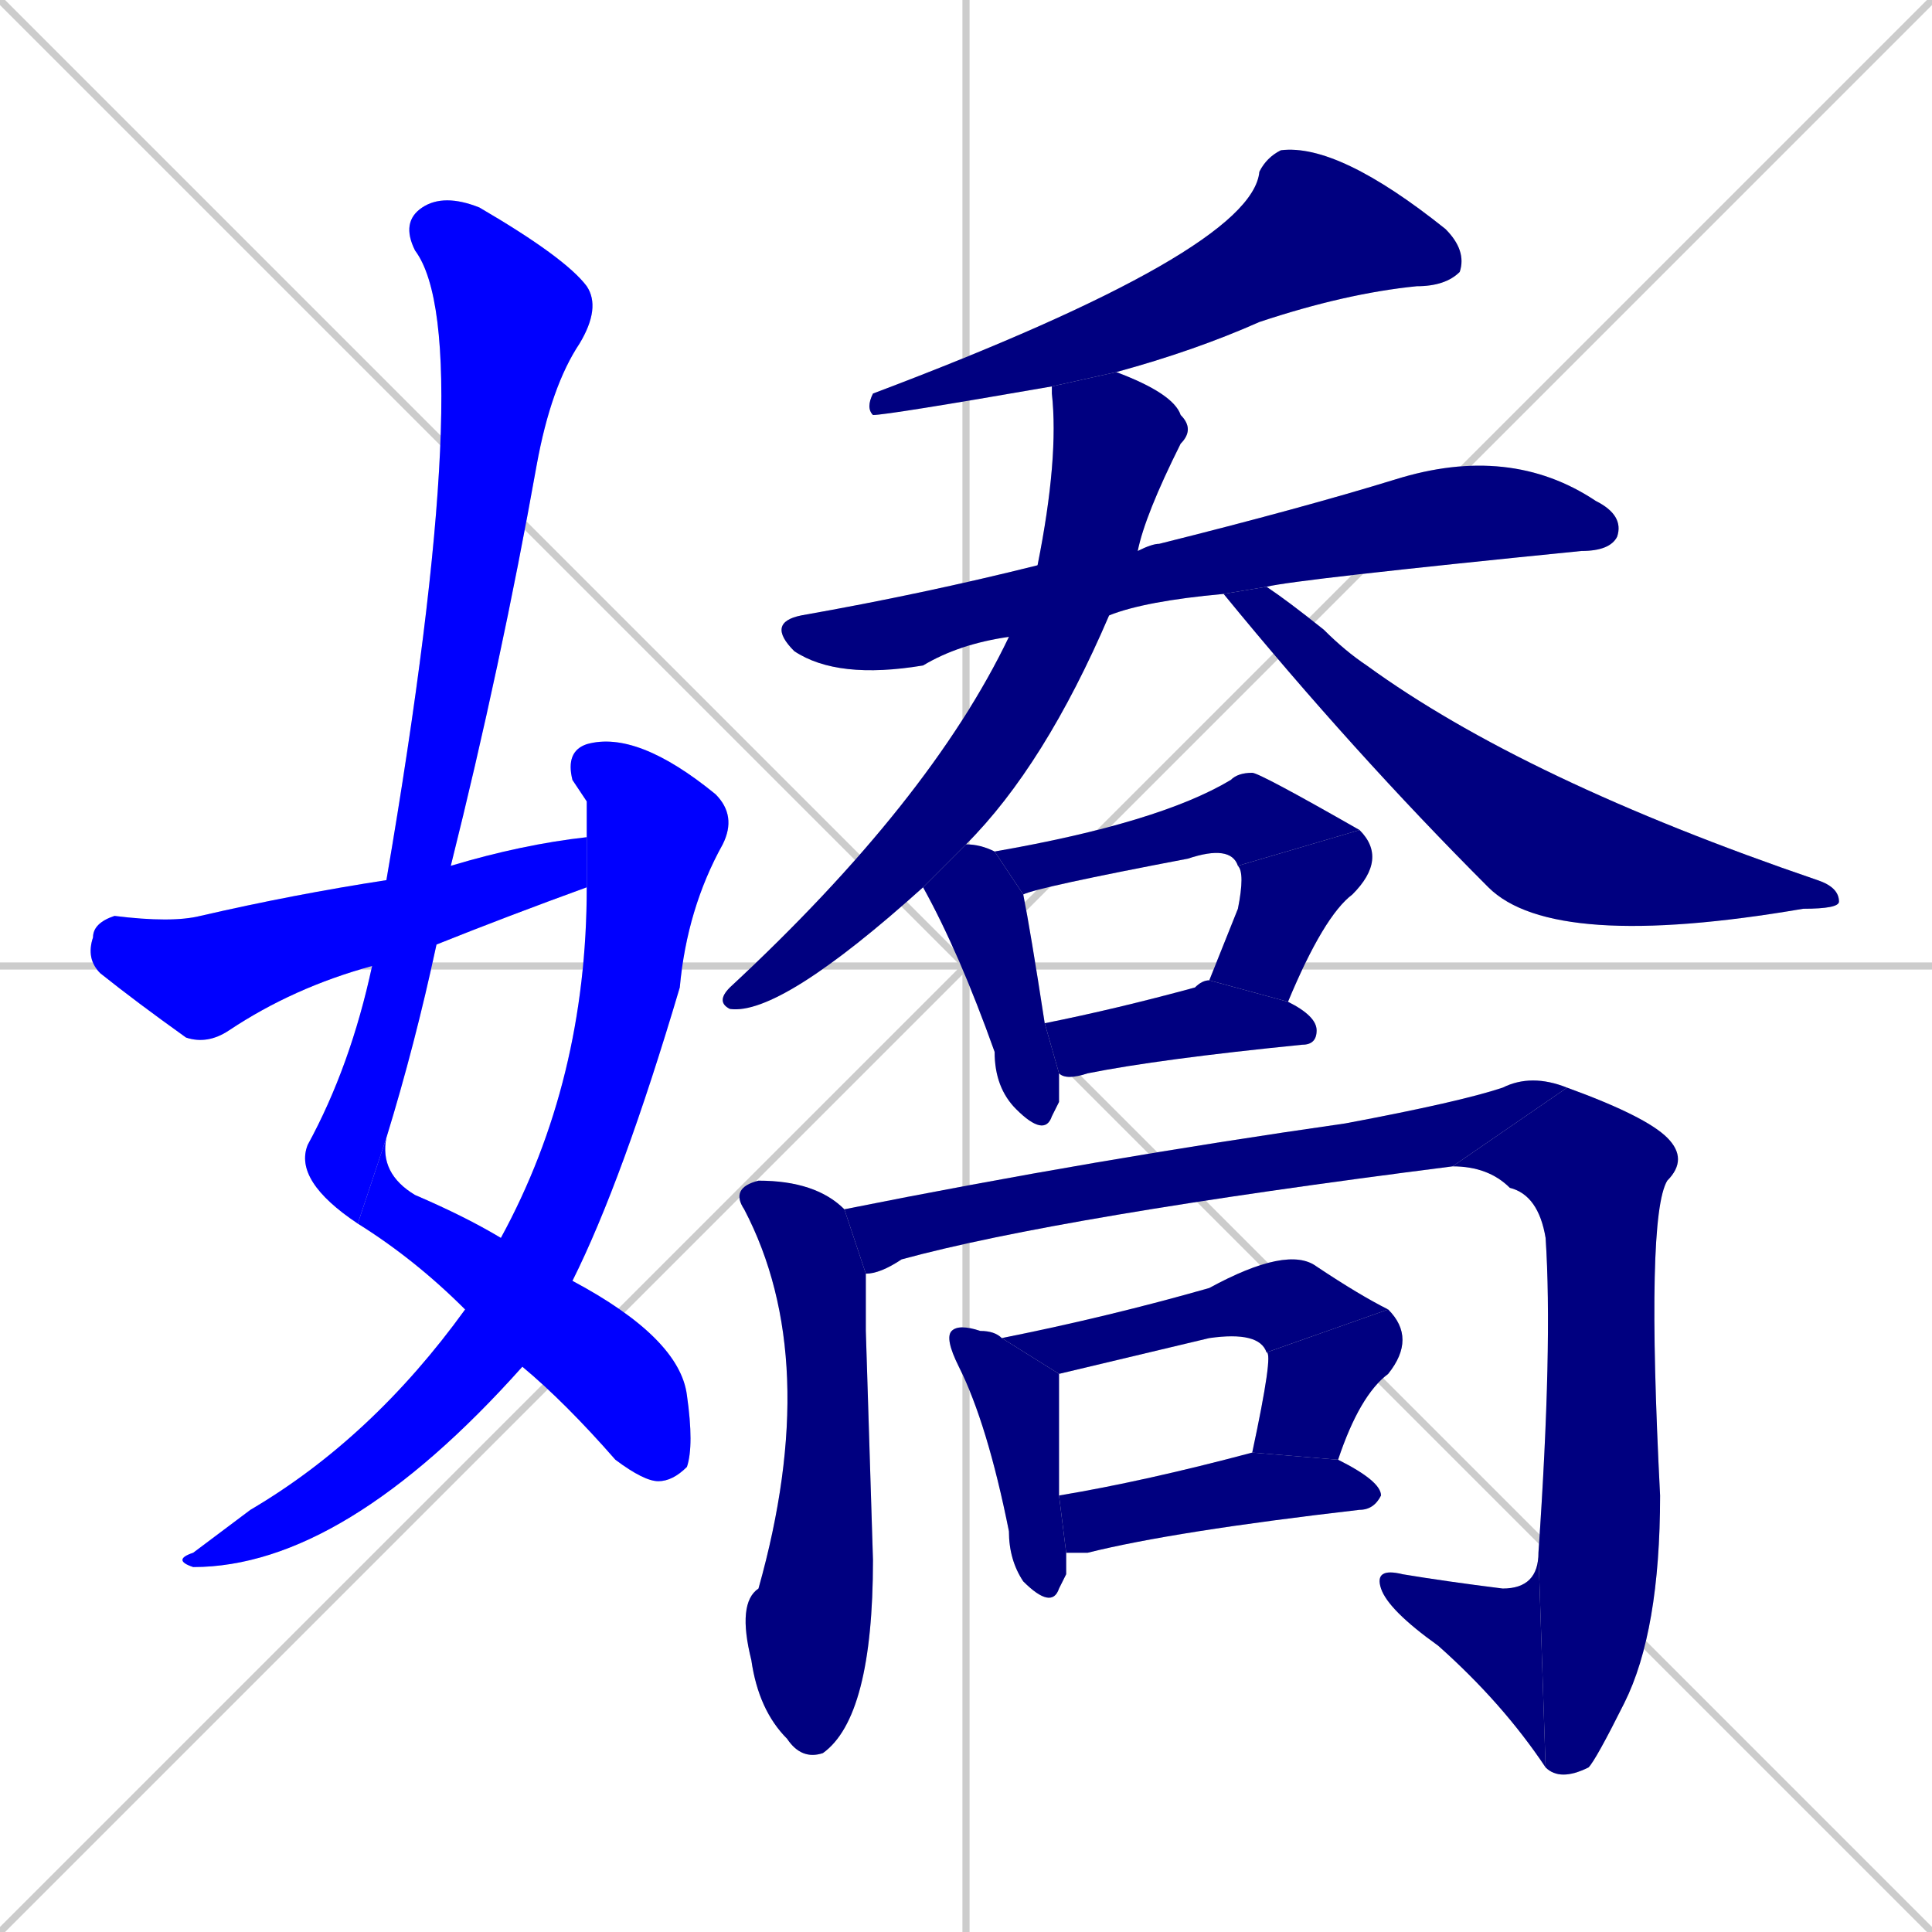 <svg xmlns="http://www.w3.org/2000/svg" xmlns:xlink="http://www.w3.org/1999/xlink" width="270" height="270"><defs><clipPath id="clip-mask-1"><rect x="41" y="27" width="43" height="144"><animate attributeName="y" from="-117" to="27" dur="0.533" begin="0; animate20.end + 1" id="animate1" fill="freeze"/></rect></clipPath><clipPath id="clip-mask-2"><rect x="50" y="159" width="47" height="48"><set attributeName="x" to="3" begin="0; animate20.end + 1" /><animate attributeName="x" from="3" to="50" dur="0.174" begin="animate1.end" id="animate2" fill="freeze"/></rect></clipPath><clipPath id="clip-mask-3"><rect x="24" y="102" width="79" height="117"><set attributeName="y" to="-15" begin="0; animate20.end + 1" /><animate attributeName="y" from="-15" to="102" dur="0.433" begin="animate2.end + 0.5" id="animate3" fill="freeze"/></rect></clipPath><clipPath id="clip-mask-4"><rect x="12" y="117" width="70" height="29"><set attributeName="x" to="-58" begin="0; animate20.end + 1" /><animate attributeName="x" from="-58" to="12" dur="0.259" begin="animate3.end + 0.5" id="animate4" fill="freeze"/></rect></clipPath><clipPath id="clip-mask-5"><rect x="121" y="20" width="84" height="38"><set attributeName="x" to="205" begin="0; animate20.end + 1" /><animate attributeName="x" from="205" to="121" dur="0.311" begin="animate4.end + 0.5" id="animate5" fill="freeze"/></rect></clipPath><clipPath id="clip-mask-6"><rect x="107" y="62" width="120" height="33"><set attributeName="x" to="-13" begin="0; animate20.end + 1" /><animate attributeName="x" from="-13" to="107" dur="0.444" begin="animate5.end + 0.5" id="animate6" fill="freeze"/></rect></clipPath><clipPath id="clip-mask-7"><rect x="100" y="52" width="67" height="90"><set attributeName="y" to="-38" begin="0; animate20.end + 1" /><animate attributeName="y" from="-38" to="52" dur="0.333" begin="animate6.end + 0.5" id="animate7" fill="freeze"/></rect></clipPath><clipPath id="clip-mask-8"><rect x="171" y="82" width="86" height="51"><set attributeName="x" to="85" begin="0; animate20.end + 1" /><animate attributeName="x" from="85" to="171" dur="0.319" begin="animate7.end + 0.5" id="animate8" fill="freeze"/></rect></clipPath><clipPath id="clip-mask-9"><rect x="129" y="118" width="19" height="41"><set attributeName="y" to="77" begin="0; animate20.end + 1" /><animate attributeName="y" from="77" to="118" dur="0.152" begin="animate8.end + 0.5" id="animate9" fill="freeze"/></rect></clipPath><clipPath id="clip-mask-10"><rect x="139" y="108" width="51" height="17"><set attributeName="x" to="88" begin="0; animate20.end + 1" /><animate attributeName="x" from="88" to="139" dur="0.189" begin="animate9.end + 0.5" id="animate10" fill="freeze"/></rect></clipPath><clipPath id="clip-mask-11"><rect x="169" y="116" width="25" height="24"><set attributeName="y" to="92" begin="0; animate20.end + 1" /><animate attributeName="y" from="92" to="116" dur="0.089" begin="animate10.end" id="animate11" fill="freeze"/></rect></clipPath><clipPath id="clip-mask-12"><rect x="146" y="137" width="38" height="14"><set attributeName="x" to="108" begin="0; animate20.end + 1" /><animate attributeName="x" from="108" to="146" dur="0.141" begin="animate11.end + 0.5" id="animate12" fill="freeze"/></rect></clipPath><clipPath id="clip-mask-13"><rect x="102" y="165" width="20" height="81"><set attributeName="y" to="84" begin="0; animate20.end + 1" /><animate attributeName="y" from="84" to="165" dur="0.300" begin="animate12.end + 0.5" id="animate13" fill="freeze"/></rect></clipPath><clipPath id="clip-mask-14"><rect x="118" y="150" width="101" height="28"><set attributeName="x" to="17" begin="0; animate20.end + 1" /><animate attributeName="x" from="17" to="118" dur="0.374" begin="animate13.end + 0.5" id="animate14" fill="freeze"/></rect></clipPath><clipPath id="clip-mask-15"><rect x="203" y="152" width="33" height="97"><set attributeName="y" to="55" begin="0; animate20.end + 1" /><animate attributeName="y" from="55" to="152" dur="0.359" begin="animate14.end" id="animate15" fill="freeze"/></rect></clipPath><clipPath id="clip-mask-16"><rect x="192" y="217" width="24" height="30"><set attributeName="x" to="216" begin="0; animate20.end + 1" /><animate attributeName="x" from="216" to="192" dur="0.089" begin="animate15.end" id="animate16" fill="freeze"/></rect></clipPath><clipPath id="clip-mask-17"><rect x="132" y="185" width="17" height="40"><set attributeName="y" to="145" begin="0; animate20.end + 1" /><animate attributeName="y" from="145" to="185" dur="0.148" begin="animate16.end + 0.5" id="animate17" fill="freeze"/></rect></clipPath><clipPath id="clip-mask-18"><rect x="140" y="174" width="54" height="18"><set attributeName="x" to="86" begin="0; animate20.end + 1" /><animate attributeName="x" from="86" to="140" dur="0.200" begin="animate17.end + 0.5" id="animate18" fill="freeze"/></rect></clipPath><clipPath id="clip-mask-19"><rect x="175" y="183" width="23" height="21"><set attributeName="y" to="162" begin="0; animate20.end + 1" /><animate attributeName="y" from="162" to="183" dur="0.078" begin="animate18.end" id="animate19" fill="freeze"/></rect></clipPath><clipPath id="clip-mask-20"><rect x="148" y="203" width="45" height="14"><set attributeName="x" to="103" begin="0; animate20.end + 1" /><animate attributeName="x" from="103" to="148" dur="0.167" begin="animate19.end + 0.5" id="animate20" fill="freeze"/></rect></clipPath></defs><path d="M 0 0 L 270 270 M 270 0 L 0 270 M 135 0 L 135 270 M 0 135 L 270 135" stroke="#CCCCCC" /><path d="M 50 171 Q 41 165 43 160 Q 49 149 52 135 L 54 123 Q 67 47 58 35 Q 56 31 59 29 Q 62 27 67 29 Q 79 36 82 40 Q 84 43 81 48 Q 77 54 75 65 Q 70 93 63 121 L 61 132 Q 58 146 54 159" fill="#CCCCCC"/><path d="M 80 179 Q 95 187 96 195 Q 97 202 96 205 Q 94 207 92 207 Q 90 207 86 204 Q 79 196 73 191 L 65 183 Q 58 176 50 171 L 54 159 Q 53 164 58 167 Q 65 170 70 173" fill="#CCCCCC"/><path d="M 82 112 L 80 109 Q 79 105 82 104 Q 89 102 100 111 Q 103 114 101 118 Q 96 127 95 138 Q 87 165 80 179 L 73 191 Q 73 191 73 191 Q 48 219 27 219 Q 24 218 27 217 Q 31 214 35 211 Q 52 201 65 183 L 70 173 Q 82 151 82 124 L 82 117" fill="#CCCCCC"/><path d="M 52 135 Q 41 138 32 144 Q 29 146 26 145 Q 19 140 14 136 Q 12 134 13 131 Q 13 129 16 128 Q 24 129 28 128 Q 41 125 54 123 L 63 121 Q 73 118 82 117 L 82 124 Q 71 128 61 132" fill="#CCCCCC"/><path d="M 147 54 Q 124 58 122 58 Q 121 57 122 55 Q 175 35 176 24 Q 177 22 179 21 Q 187 20 202 32 Q 205 35 204 38 Q 202 40 198 40 Q 188 41 176 45 Q 167 49 156 52" fill="#CCCCCC"/><path d="M 141 89 Q 134 90 129 93 Q 117 95 111 91 Q 107 87 112 86 Q 129 83 145 79 L 159 77 Q 161 76 162 76 Q 182 71 195 67 Q 211 62 223 70 Q 227 72 226 75 Q 225 77 221 77 Q 181 81 177 82 L 171 83 Q 160 84 155 86" fill="#CCCCCC"/><path d="M 129 124 Q 109 142 102 141 Q 100 140 102 138 Q 130 112 141 89 L 145 79 Q 148 64 147 55 Q 147 54 147 54 L 156 52 Q 164 55 165 58 Q 167 60 165 62 Q 160 72 159 77 L 155 86 Q 146 107 135 118" fill="#CCCCCC"/><path d="M 177 82 Q 180 84 185 88 Q 188 91 191 93 Q 213 109 254 123 Q 257 124 257 126 Q 257 127 252 127 Q 217 133 208 124 Q 189 105 171 83" fill="#CCCCCC"/><path d="M 148 154 L 147 156 Q 146 159 142 155 Q 139 152 139 147 Q 134 133 129 124 L 135 118 Q 137 118 139 119 L 143 125 Q 144 130 146 143 L 148 150" fill="#CCCCCC"/><path d="M 139 119 Q 162 115 172 109 Q 173 108 175 108 Q 176 108 190 116 L 173 121 Q 172 118 166 120 Q 145 124 143 125" fill="#CCCCCC"/><path d="M 190 116 Q 194 120 189 125 Q 185 128 180 140 L 169 137 Q 171 132 173 127 Q 174 122 173 121" fill="#CCCCCC"/><path d="M 180 140 Q 184 142 184 144 Q 184 146 182 146 Q 162 148 152 150 Q 149 151 148 150 L 146 143 Q 156 141 167 138 Q 168 137 169 137" fill="#CCCCCC"/><path d="M 121 186 L 122 218 Q 122 240 115 245 Q 112 246 110 243 Q 106 239 105 232 Q 103 224 106 222 Q 115 190 104 169 Q 102 166 106 165 Q 114 165 118 169 L 121 178" fill="#CCCCCC"/><path d="M 118 169 Q 153 162 188 157 Q 204 154 210 152 Q 214 150 219 152 L 203 163 Q 148 170 126 176 Q 123 178 121 178" fill="#CCCCCC"/><path d="M 219 152 Q 230 156 233 159 Q 236 162 233 165 Q 230 170 232 209 Q 232 228 227 238 Q 223 246 222 247 Q 218 249 216 247 L 215 217 Q 217 188 216 173 Q 215 167 211 166 Q 208 163 203 163" fill="#CCCCCC"/><path d="M 216 247 Q 210 238 201 230 Q 194 225 193 222 Q 192 219 196 220 Q 202 221 210 222 Q 215 222 215 217" fill="#CCCCCC"/><path d="M 149 220 L 148 222 Q 147 225 143 221 Q 141 218 141 214 Q 138 199 134 191 Q 132 187 133 186 Q 134 185 137 186 Q 139 186 140 187 L 148 192 Q 148 196 148 209 L 149 217" fill="#CCCCCC"/><path d="M 177 189 Q 176 186 169 187 Q 148 192 148 192 L 140 187 Q 155 184 169 180 Q 180 174 184 177 Q 190 181 194 183" fill="#CCCCCC"/><path d="M 175 203 Q 178 189 177 189 L 194 183 Q 198 187 194 192 Q 190 195 187 204" fill="#CCCCCC"/><path d="M 148 209 Q 160 207 175 203 L 187 204 Q 193 207 193 209 Q 192 211 190 211 Q 164 214 152 217 Q 150 217 149 217" fill="#CCCCCC"/><path d="M 50 171 Q 41 165 43 160 Q 49 149 52 135 L 54 123 Q 67 47 58 35 Q 56 31 59 29 Q 62 27 67 29 Q 79 36 82 40 Q 84 43 81 48 Q 77 54 75 65 Q 70 93 63 121 L 61 132 Q 58 146 54 159" fill="#0000ff" clip-path="url(#clip-mask-1)" /><path d="M 80 179 Q 95 187 96 195 Q 97 202 96 205 Q 94 207 92 207 Q 90 207 86 204 Q 79 196 73 191 L 65 183 Q 58 176 50 171 L 54 159 Q 53 164 58 167 Q 65 170 70 173" fill="#0000ff" clip-path="url(#clip-mask-2)" /><path d="M 82 112 L 80 109 Q 79 105 82 104 Q 89 102 100 111 Q 103 114 101 118 Q 96 127 95 138 Q 87 165 80 179 L 73 191 Q 73 191 73 191 Q 48 219 27 219 Q 24 218 27 217 Q 31 214 35 211 Q 52 201 65 183 L 70 173 Q 82 151 82 124 L 82 117" fill="#0000ff" clip-path="url(#clip-mask-3)" /><path d="M 52 135 Q 41 138 32 144 Q 29 146 26 145 Q 19 140 14 136 Q 12 134 13 131 Q 13 129 16 128 Q 24 129 28 128 Q 41 125 54 123 L 63 121 Q 73 118 82 117 L 82 124 Q 71 128 61 132" fill="#0000ff" clip-path="url(#clip-mask-4)" /><path d="M 147 54 Q 124 58 122 58 Q 121 57 122 55 Q 175 35 176 24 Q 177 22 179 21 Q 187 20 202 32 Q 205 35 204 38 Q 202 40 198 40 Q 188 41 176 45 Q 167 49 156 52" fill="#000080" clip-path="url(#clip-mask-5)" /><path d="M 141 89 Q 134 90 129 93 Q 117 95 111 91 Q 107 87 112 86 Q 129 83 145 79 L 159 77 Q 161 76 162 76 Q 182 71 195 67 Q 211 62 223 70 Q 227 72 226 75 Q 225 77 221 77 Q 181 81 177 82 L 171 83 Q 160 84 155 86" fill="#000080" clip-path="url(#clip-mask-6)" /><path d="M 129 124 Q 109 142 102 141 Q 100 140 102 138 Q 130 112 141 89 L 145 79 Q 148 64 147 55 Q 147 54 147 54 L 156 52 Q 164 55 165 58 Q 167 60 165 62 Q 160 72 159 77 L 155 86 Q 146 107 135 118" fill="#000080" clip-path="url(#clip-mask-7)" /><path d="M 177 82 Q 180 84 185 88 Q 188 91 191 93 Q 213 109 254 123 Q 257 124 257 126 Q 257 127 252 127 Q 217 133 208 124 Q 189 105 171 83" fill="#000080" clip-path="url(#clip-mask-8)" /><path d="M 148 154 L 147 156 Q 146 159 142 155 Q 139 152 139 147 Q 134 133 129 124 L 135 118 Q 137 118 139 119 L 143 125 Q 144 130 146 143 L 148 150" fill="#000080" clip-path="url(#clip-mask-9)" /><path d="M 139 119 Q 162 115 172 109 Q 173 108 175 108 Q 176 108 190 116 L 173 121 Q 172 118 166 120 Q 145 124 143 125" fill="#000080" clip-path="url(#clip-mask-10)" /><path d="M 190 116 Q 194 120 189 125 Q 185 128 180 140 L 169 137 Q 171 132 173 127 Q 174 122 173 121" fill="#000080" clip-path="url(#clip-mask-11)" /><path d="M 180 140 Q 184 142 184 144 Q 184 146 182 146 Q 162 148 152 150 Q 149 151 148 150 L 146 143 Q 156 141 167 138 Q 168 137 169 137" fill="#000080" clip-path="url(#clip-mask-12)" /><path d="M 121 186 L 122 218 Q 122 240 115 245 Q 112 246 110 243 Q 106 239 105 232 Q 103 224 106 222 Q 115 190 104 169 Q 102 166 106 165 Q 114 165 118 169 L 121 178" fill="#000080" clip-path="url(#clip-mask-13)" /><path d="M 118 169 Q 153 162 188 157 Q 204 154 210 152 Q 214 150 219 152 L 203 163 Q 148 170 126 176 Q 123 178 121 178" fill="#000080" clip-path="url(#clip-mask-14)" /><path d="M 219 152 Q 230 156 233 159 Q 236 162 233 165 Q 230 170 232 209 Q 232 228 227 238 Q 223 246 222 247 Q 218 249 216 247 L 215 217 Q 217 188 216 173 Q 215 167 211 166 Q 208 163 203 163" fill="#000080" clip-path="url(#clip-mask-15)" /><path d="M 216 247 Q 210 238 201 230 Q 194 225 193 222 Q 192 219 196 220 Q 202 221 210 222 Q 215 222 215 217" fill="#000080" clip-path="url(#clip-mask-16)" /><path d="M 149 220 L 148 222 Q 147 225 143 221 Q 141 218 141 214 Q 138 199 134 191 Q 132 187 133 186 Q 134 185 137 186 Q 139 186 140 187 L 148 192 Q 148 196 148 209 L 149 217" fill="#000080" clip-path="url(#clip-mask-17)" /><path d="M 177 189 Q 176 186 169 187 Q 148 192 148 192 L 140 187 Q 155 184 169 180 Q 180 174 184 177 Q 190 181 194 183" fill="#000080" clip-path="url(#clip-mask-18)" /><path d="M 175 203 Q 178 189 177 189 L 194 183 Q 198 187 194 192 Q 190 195 187 204" fill="#000080" clip-path="url(#clip-mask-19)" /><path d="M 148 209 Q 160 207 175 203 L 187 204 Q 193 207 193 209 Q 192 211 190 211 Q 164 214 152 217 Q 150 217 149 217" fill="#000080" clip-path="url(#clip-mask-20)" /></svg>